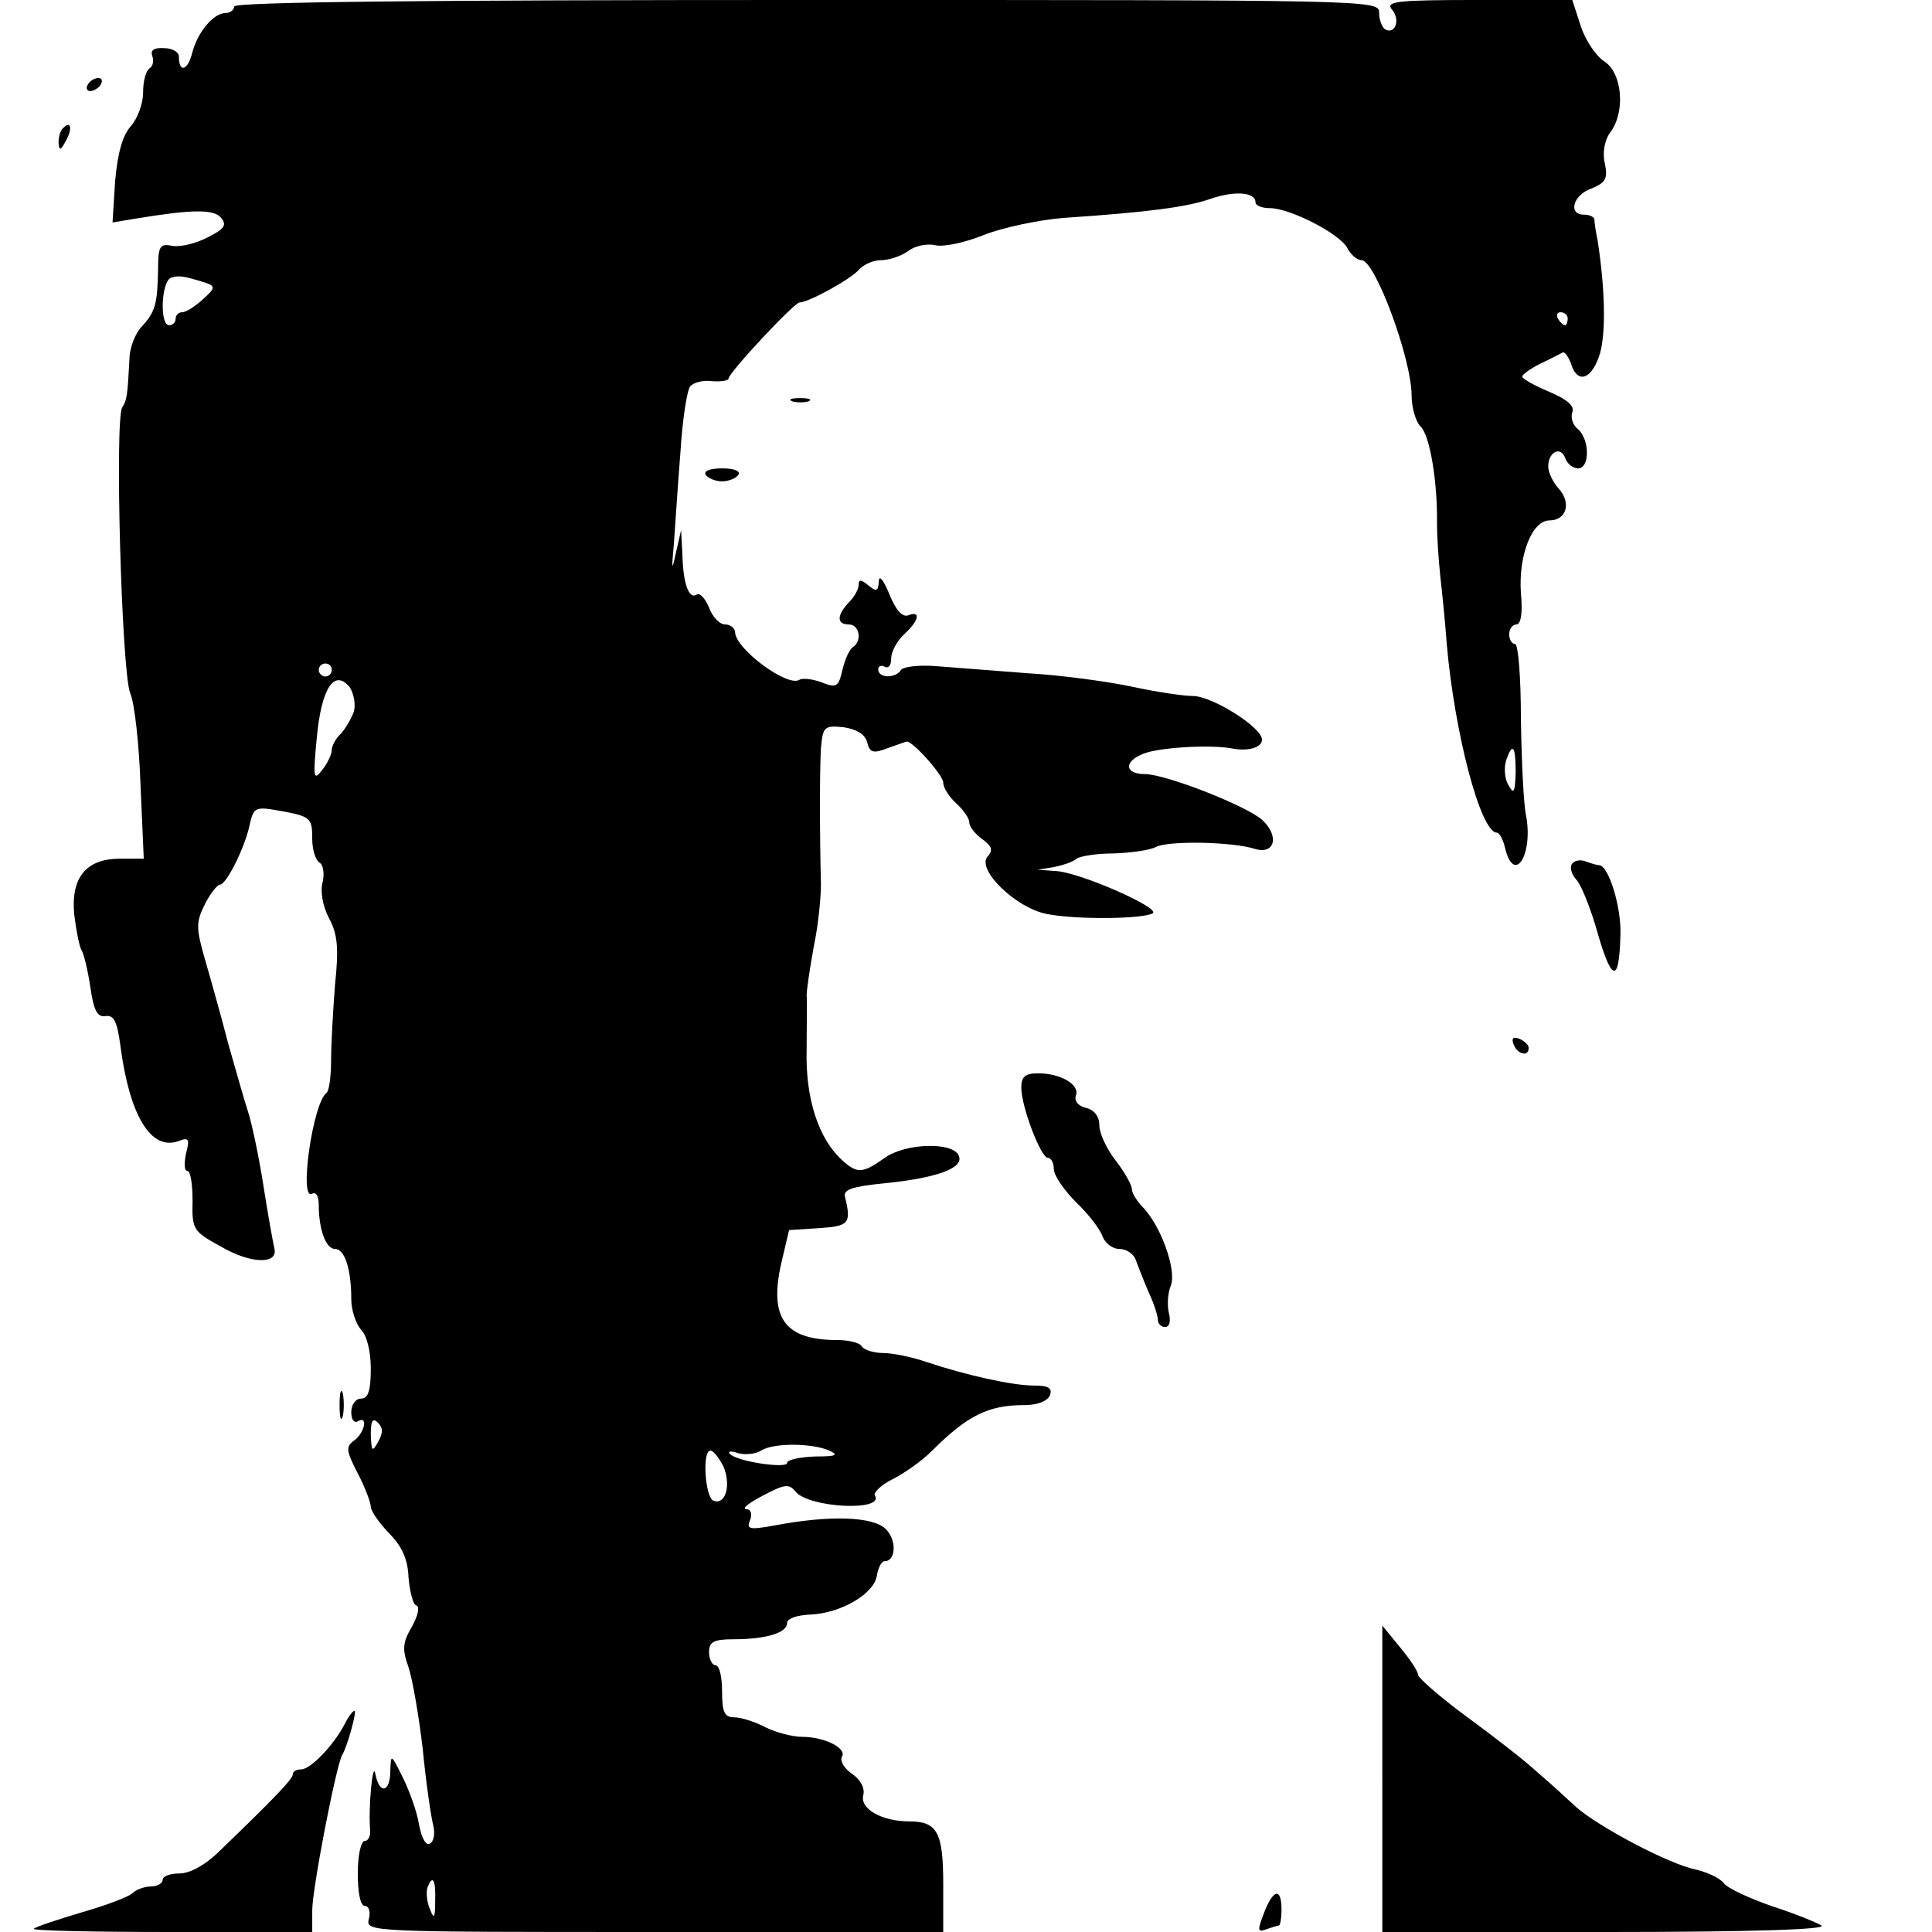 <?xml version="1.0" standalone="no"?>
<!DOCTYPE svg PUBLIC "-//W3C//DTD SVG 20010904//EN"
 "http://www.w3.org/TR/2001/REC-SVG-20010904/DTD/svg10.dtd">
<svg version="1.0" xmlns="http://www.w3.org/2000/svg"
 width="297pt" height="297pt" viewBox="0 0 297 297"
 preserveAspectRatio="xMidYMid meet">
<g transform="translate(0,297) scale(0.1,-0.1)"
fill="#000000" stroke="none">
<path d="M360 2960 c0 -5 -6 -10 -13 -10 -19 0 -44 -30 -52 -63 -7 -26 -20
-29 -20 -4 0 7 -10 13 -23 13 -15 1 -21 -3 -18 -12 3 -7 1 -16 -4 -19 -6 -4
-10 -20 -10 -37 0 -18 -9 -41 -19 -52 -13 -15 -20 -41 -24 -84 l-4 -64 36 6
c85 14 120 15 131 1 9 -11 5 -17 -21 -30 -17 -9 -41 -15 -54 -13 -19 4 -22 0
-22 -36 -1 -53 -4 -65 -25 -88 -10 -10 -19 -33 -19 -50 -3 -57 -4 -63 -11 -74
-12 -18 -1 -406 12 -439 7 -16 14 -81 16 -142 l5 -113 -36 0 c-52 0 -76 -28
-71 -85 3 -25 8 -50 11 -55 4 -6 10 -32 14 -58 5 -36 11 -46 23 -44 13 2 18
-8 23 -45 14 -108 47 -163 90 -147 15 6 17 3 11 -19 -3 -15 -3 -27 2 -27 5 0
8 -21 8 -46 -1 -44 1 -47 43 -70 46 -27 88 -28 83 -4 -2 8 -10 52 -17 97 -7
45 -18 97 -24 115 -6 18 -19 65 -30 103 -10 39 -26 96 -35 127 -15 52 -15 60
-1 88 8 16 19 30 23 30 10 0 39 58 46 93 6 26 9 27 44 21 50 -9 52 -11 52 -44
0 -16 5 -32 11 -36 6 -3 8 -17 5 -30 -4 -14 0 -37 10 -56 13 -24 15 -46 9
-102 -3 -39 -6 -91 -6 -116 0 -24 -3 -47 -7 -50 -21 -15 -43 -168 -22 -155 6
3 10 -4 10 -17 0 -38 11 -68 25 -68 15 0 25 -31 25 -77 0 -17 7 -38 15 -47 9
-9 15 -33 15 -60 0 -34 -4 -46 -15 -46 -8 0 -15 -9 -15 -21 0 -11 4 -17 10
-14 16 10 11 -17 -5 -29 -14 -10 -13 -16 5 -51 11 -21 20 -45 20 -51 0 -7 13
-25 28 -41 20 -20 29 -40 30 -68 2 -22 7 -42 12 -43 6 -2 2 -17 -7 -33 -14
-24 -15 -34 -5 -62 6 -18 16 -75 22 -127 5 -52 13 -105 16 -116 3 -12 1 -25
-5 -28 -6 -4 -13 8 -17 30 -3 19 -15 52 -25 72 -18 36 -18 36 -19 10 0 -34
-17 -37 -23 -5 -4 22 -11 -52 -8 -86 1 -9 -3 -17 -8 -17 -6 0 -11 -21 -11 -50
0 -30 4 -50 11 -50 6 0 9 -9 6 -20 -5 -20 0 -20 439 -20 l444 0 0 73 c0 80 -9
97 -52 97 -42 0 -76 19 -71 40 3 11 -4 24 -17 33 -12 8 -19 20 -16 26 9 13
-26 31 -61 31 -15 0 -41 7 -57 15 -15 8 -37 15 -47 15 -15 0 -19 7 -19 40 0
22 -4 40 -10 40 -5 0 -10 9 -10 20 0 16 7 20 38 20 50 0 82 10 82 25 0 7 15
12 36 13 47 2 98 32 102 60 2 12 7 22 12 22 17 0 19 32 2 49 -19 20 -87 22
-171 6 -39 -7 -44 -6 -38 8 4 10 1 17 -6 17 -7 1 5 10 26 21 34 18 40 18 50 6
20 -25 137 -31 122 -6 -3 4 9 16 27 25 18 9 45 28 60 43 55 55 87 71 143 71
20 0 35 6 39 15 4 11 -2 15 -24 15 -34 0 -105 16 -165 36 -23 8 -53 14 -67 14
-15 0 -30 5 -33 10 -3 6 -21 10 -38 10 -81 0 -105 34 -86 118 l12 51 46 3 c46
3 50 7 40 48 -3 11 10 16 61 21 79 8 122 23 114 42 -8 22 -82 20 -114 -3 -34
-24 -42 -25 -66 -3 -36 33 -56 95 -54 169 0 38 1 76 0 84 0 8 5 42 11 75 7 33
11 76 11 95 -2 80 -2 177 0 210 3 33 5 35 35 32 20 -3 33 -11 36 -23 4 -16 9
-18 32 -9 14 5 28 10 29 10 10 0 56 -52 56 -63 0 -8 9 -22 20 -32 11 -10 20
-23 20 -29 0 -7 9 -18 20 -26 15 -11 17 -17 8 -27 -17 -20 44 -79 91 -88 44
-9 148 -8 163 1 13 8 -114 64 -150 65 l-27 2 25 4 c14 3 30 8 35 13 6 4 31 8
57 8 27 1 56 5 65 10 20 10 118 8 152 -3 30 -9 38 18 13 43 -22 22 -150 72
-182 72 -31 0 -33 19 -3 31 23 10 106 15 139 8 24 -4 44 2 44 14 0 19 -77 67
-106 67 -14 0 -55 6 -92 14 -37 8 -110 18 -162 21 -52 4 -116 9 -142 11 -26 2
-50 -1 -53 -6 -8 -13 -35 -13 -35 1 0 5 5 7 10 4 6 -3 10 2 10 13 0 10 9 27
20 37 23 21 26 37 6 29 -9 -3 -19 8 -29 33 -9 22 -16 30 -16 19 -1 -15 -4 -16
-16 -6 -11 9 -15 10 -15 1 0 -7 -7 -19 -15 -27 -19 -20 -19 -34 0 -34 16 0 21
-25 6 -35 -5 -3 -12 -18 -16 -35 -6 -26 -9 -28 -32 -19 -13 5 -29 7 -34 4 -18
-12 -98 47 -99 73 0 6 -7 12 -15 12 -9 0 -20 12 -25 26 -6 14 -14 23 -19 20
-12 -8 -21 17 -22 62 l-2 37 -8 -35 c-6 -29 -7 -27 -3 15 2 28 6 90 10 140 3
49 10 95 15 101 5 6 20 10 34 8 14 -1 25 1 25 4 0 9 101 117 109 117 14 0 79
36 91 50 7 8 22 15 34 15 12 0 31 6 42 14 10 8 29 12 42 9 12 -3 46 4 75 16
28 11 84 23 122 26 134 9 190 17 225 29 37 13 70 11 70 -5 0 -5 10 -9 22 -9
31 0 107 -39 119 -61 5 -10 15 -19 22 -19 21 0 77 -152 77 -208 0 -18 6 -40
14 -48 14 -13 26 -85 25 -149 0 -16 2 -52 5 -80 3 -27 8 -75 10 -105 12 -137
52 -290 77 -290 4 0 10 -11 13 -25 14 -55 43 -9 32 51 -4 18 -7 85 -8 149 0
63 -4 115 -9 115 -5 0 -9 7 -9 15 0 8 5 15 11 15 7 0 10 18 7 48 -4 58 17 112
44 112 26 0 34 27 14 49 -9 10 -16 25 -16 34 0 22 19 32 26 13 3 -9 12 -16 20
-16 18 0 18 44 0 60 -8 6 -12 18 -9 26 4 10 -8 20 -36 32 -22 9 -41 20 -41 23
0 3 12 12 28 20 15 7 30 15 34 17 3 2 9 -6 13 -17 10 -33 33 -24 45 17 9 35 7
100 -4 172 -3 14 -5 28 -5 33 -1 4 -8 7 -16 7 -25 0 -17 30 11 40 22 9 26 15
21 39 -4 17 0 36 8 47 24 31 19 91 -8 109 -13 8 -30 33 -37 55 l-13 40 -145 0
c-125 0 -143 -2 -132 -15 13 -15 5 -39 -11 -30 -5 4 -9 15 -9 26 0 19 -16 19
-880 19 -580 0 -880 -3 -880 -10z m-43 -425 c14 -5 14 -8 -5 -25 -12 -11 -26
-20 -32 -20 -5 0 -10 -4 -10 -10 0 -5 -4 -10 -10 -10 -15 0 -12 68 3 73 12 4
19 3 54 -8z m2093 -55 c0 -5 -2 -10 -4 -10 -3 0 -8 5 -11 10 -3 6 -1 10 4 10
6 0 11 -4 11 -10z m-1900 -540 c0 -5 -4 -10 -10 -10 -5 0 -10 5 -10 10 0 6 5
10 10 10 6 0 10 -4 10 -10z m34 -64 c-4 -11 -13 -26 -20 -34 -8 -7 -14 -19
-14 -25 0 -7 -7 -21 -15 -31 -13 -17 -14 -12 -8 50 7 76 27 107 51 77 6 -10 9
-26 6 -37z m1786 -93 c-1 -31 -3 -35 -11 -20 -6 9 -7 26 -4 37 10 30 15 24 15
-17z m-1749 -1030 c-9 -16 -10 -14 -11 12 0 21 3 26 11 18 8 -8 8 -16 0 -30z
m694 -13 c15 -7 10 -9 -22 -9 -24 -1 -43 -5 -43 -10 0 -9 -77 2 -88 14 -4 4 2
5 13 1 11 -3 27 -1 35 4 18 12 78 12 105 0z m-163 -24 c12 -28 4 -60 -15 -53
-13 4 -18 77 -5 77 5 0 13 -11 20 -24z m-443 -668 c0 -27 -2 -29 -8 -13 -5 11
-6 26 -4 33 8 21 13 13 12 -20z"/>
<path d="M135 2840 c-3 -5 -2 -10 4 -10 5 0 13 5 16 10 3 6 2 10 -4 10 -5 0
-13 -4 -16 -10z"/>
<path d="M97 2773 c-4 -3 -7 -13 -7 -22 1 -13 3 -13 11 2 11 19 8 33 -4 20z"/>
<path d="M1218 2353 c6 -2 18 -2 25 0 6 3 1 5 -13 5 -14 0 -19 -2 -12 -5z"/>
<path d="M1085 2240 c3 -5 15 -10 25 -10 10 0 22 5 25 10 4 6 -7 10 -25 10
-18 0 -29 -4 -25 -10z"/>
<path d="M2416 1641 c-3 -5 0 -15 7 -23 7 -7 20 -39 30 -72 24 -86 36 -91 38
-14 2 42 -18 108 -33 108 -3 0 -13 3 -21 6 -8 3 -18 1 -21 -5z"/>
<path d="M2327 1364 c6 -15 23 -19 23 -5 0 5 -7 11 -14 14 -10 4 -13 1 -9 -9z"/>
<path d="M1570 1298 c0 -29 30 -108 41 -108 5 0 9 -8 9 -17 0 -10 16 -33 35
-52 19 -18 37 -42 40 -52 4 -10 15 -19 26 -19 11 0 22 -8 25 -17 4 -10 12 -32
20 -50 8 -17 14 -36 14 -42 0 -6 5 -11 11 -11 7 0 9 9 6 21 -3 12 -2 31 3 43
9 24 -16 94 -45 122 -8 9 -15 20 -15 26 0 6 -11 26 -25 44 -14 18 -25 42 -25
54 0 14 -8 24 -21 27 -12 3 -18 11 -15 19 6 17 -24 34 -58 34 -20 0 -26 -5
-26 -22z"/>
<path d="M522 810 c0 -19 2 -27 5 -17 2 9 2 25 0 35 -3 9 -5 1 -5 -18z"/>
<path d="M2125 235 l0 -235 345 0 c226 0 340 4 330 10 -8 5 -43 19 -77 30 -34
12 -67 27 -73 35 -6 8 -26 17 -43 21 -41 8 -150 66 -184 96 -14 13 -40 37 -59
53 -18 17 -67 55 -108 85 -41 30 -75 60 -76 65 0 6 -13 25 -28 43 l-27 33 0
-236z"/>
<path d="M529 318 c-17 -32 -52 -68 -66 -68 -7 0 -13 -3 -13 -8 0 -7 -31 -39
-112 -117 -22 -22 -46 -35 -62 -35 -14 0 -26 -4 -26 -10 0 -5 -8 -10 -18 -10
-10 0 -23 -5 -28 -10 -6 -6 -41 -19 -79 -30 -37 -11 -70 -22 -73 -25 -3 -3 92
-5 211 -5 l217 0 0 33 c0 34 37 224 46 239 8 13 23 68 19 68 -3 0 -10 -10 -16
-22z"/>
<path d="M1943 29 c-10 -26 -10 -30 3 -25 9 3 18 6 20 6 2 0 4 11 4 25 0 34
-13 31 -27 -6z"/>
</g>
</svg>
